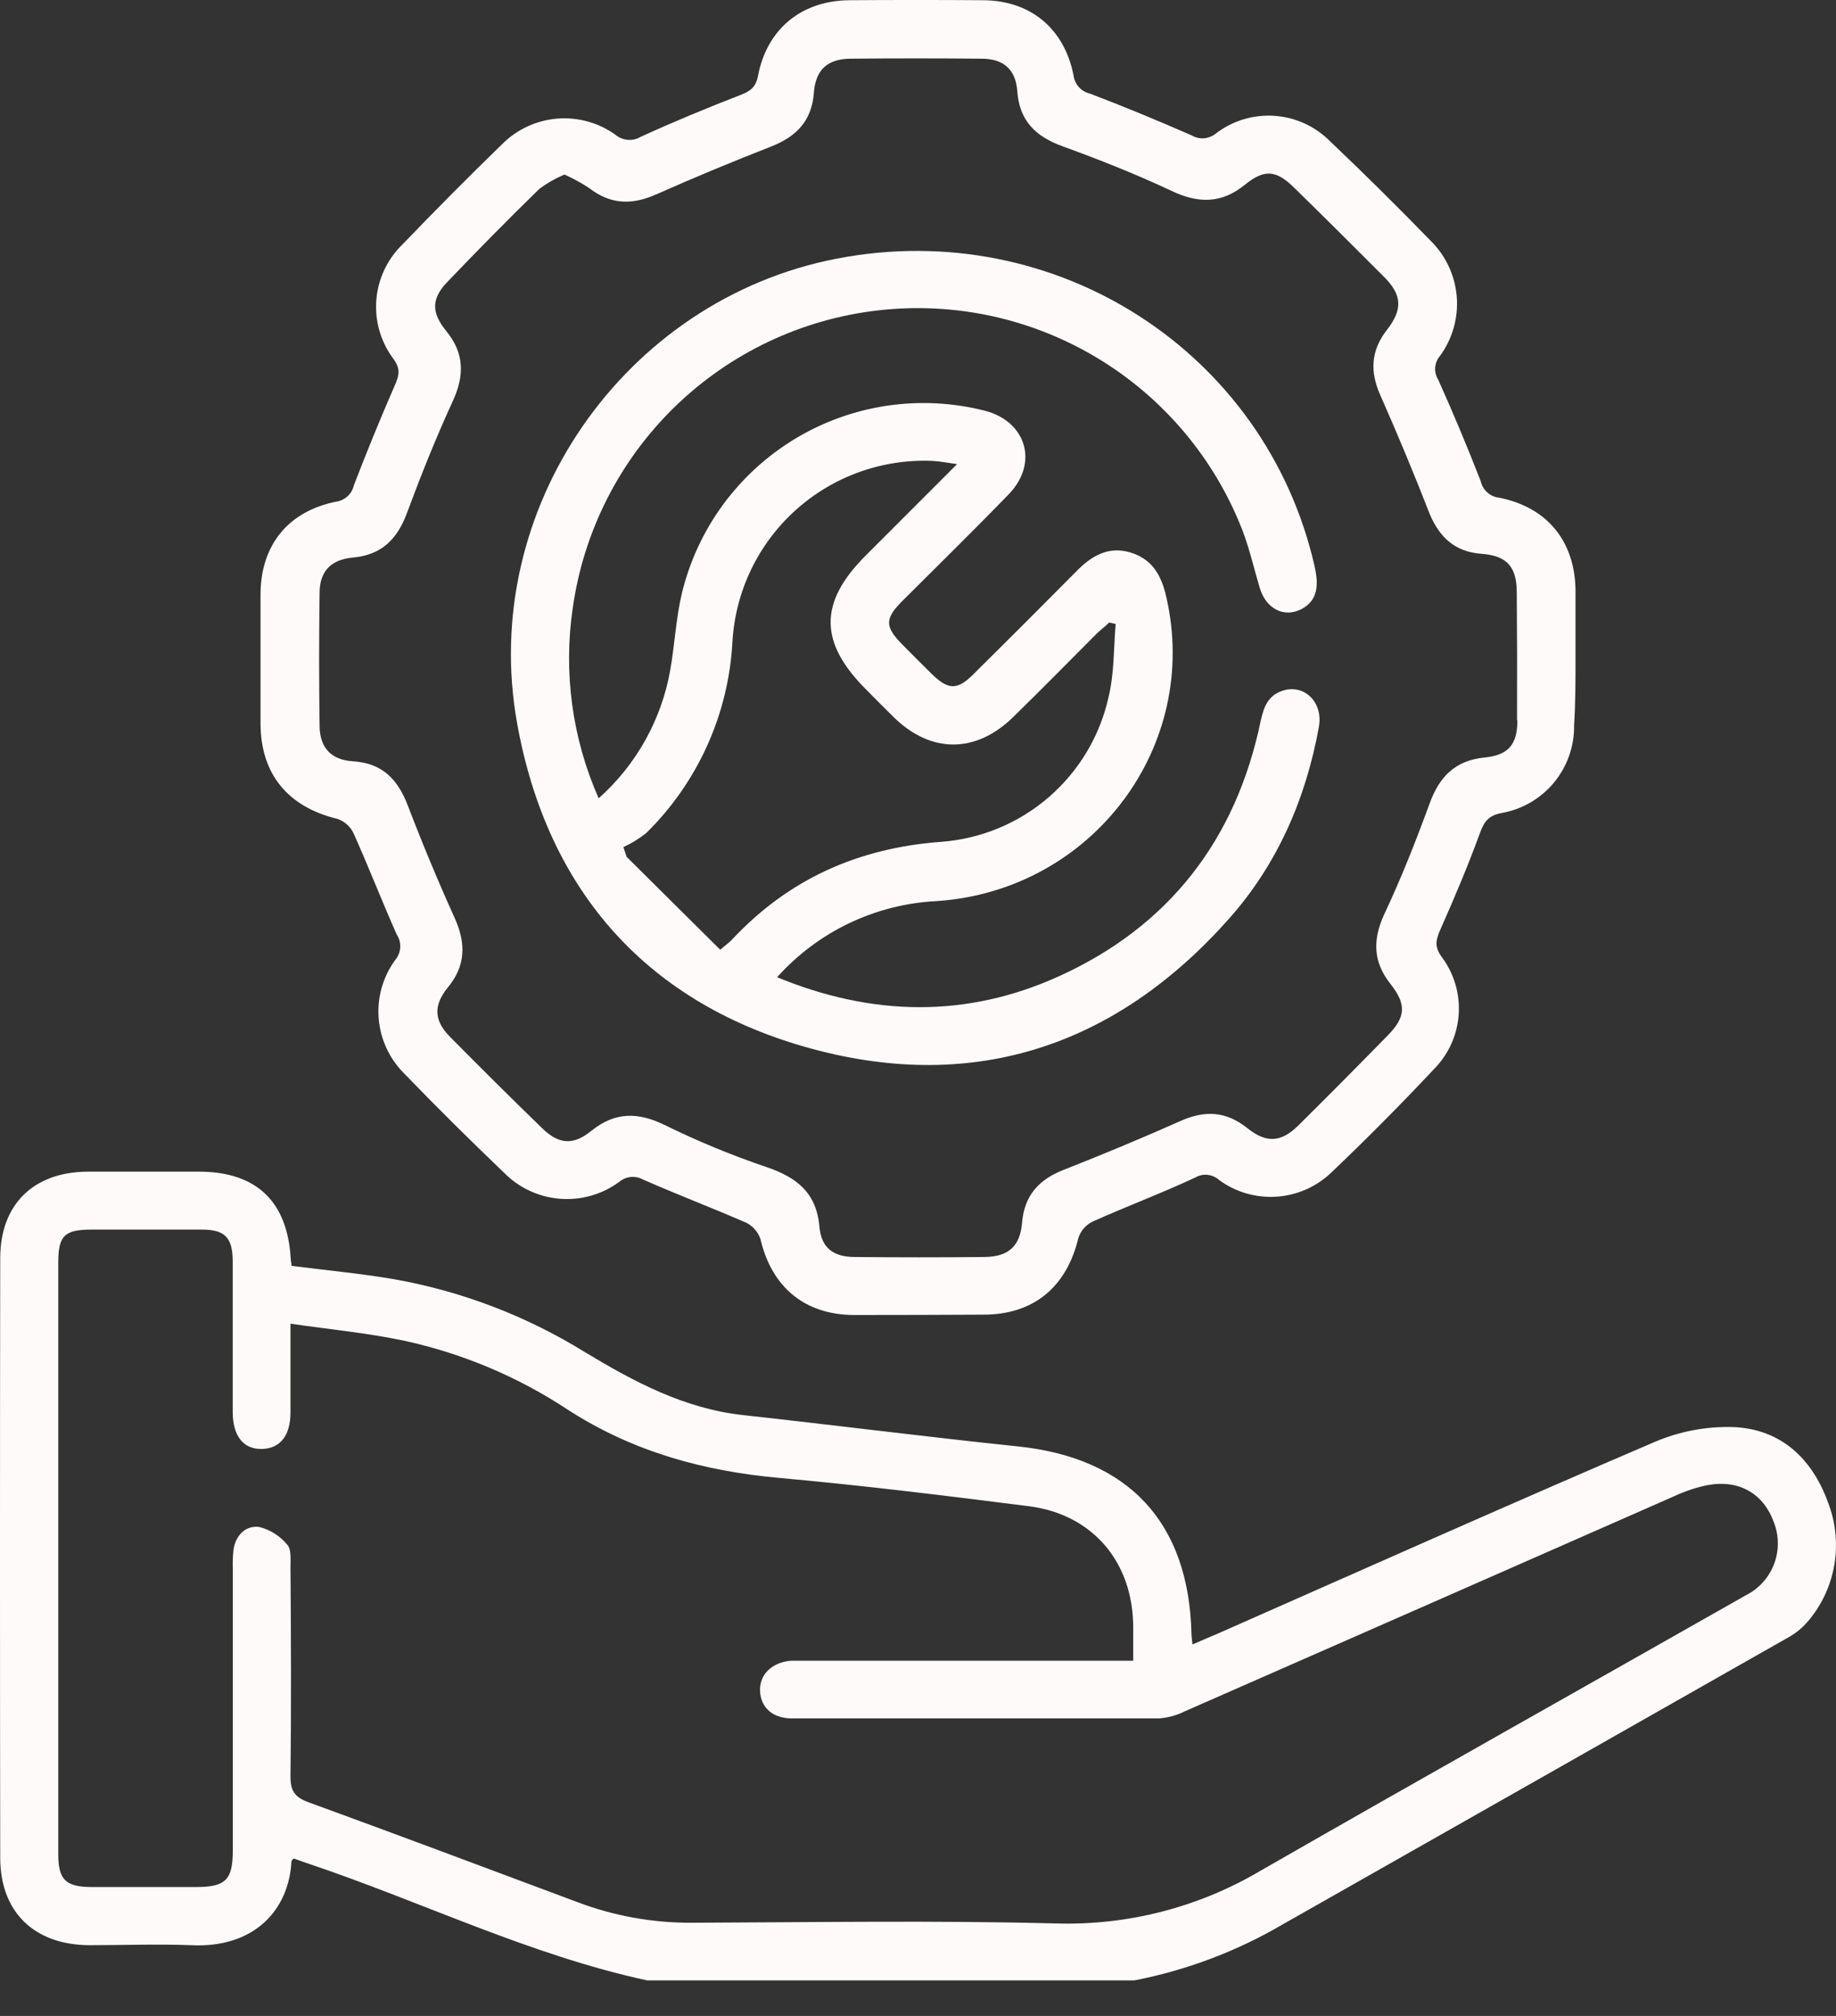 <svg width="41" height="45" viewBox="0 0 41 45" fill="none" xmlns="http://www.w3.org/2000/svg">
<rect x="0" y="0" width="41" height="45" fill="#333333" stroke="none"/>
<path d="M40.816 33.522C40.464 32.56 39.769 31.901 38.716 31.856C38.117 31.836 37.52 31.947 36.968 32.18C33.707 33.577 30.467 35.022 27.219 36.455C27.032 36.537 26.842 36.613 26.629 36.708C26.618 36.585 26.608 36.528 26.607 36.473C26.549 33.978 25.199 32.541 22.722 32.286C20.677 32.073 18.637 31.812 16.593 31.588C15.281 31.444 14.162 30.846 13.059 30.181C11.76 29.378 10.321 28.827 8.817 28.558C8.056 28.427 7.286 28.356 6.511 28.257C6.511 28.208 6.495 28.152 6.492 28.099C6.421 26.823 5.728 26.159 4.457 26.154C3.622 26.154 2.787 26.154 1.951 26.154C0.747 26.163 0.006 26.885 0.005 28.085C-0.002 32.546 -0.002 37.007 0.005 41.468C0.005 42.679 0.761 43.411 1.986 43.421C2.749 43.421 3.513 43.392 4.274 43.421C5.666 43.49 6.451 42.645 6.508 41.553C6.508 41.531 6.539 41.51 6.558 41.485C6.675 41.526 6.782 41.566 6.891 41.602C9.417 42.45 11.828 43.64 14.452 44.207H25.331C26.499 43.98 27.62 43.557 28.647 42.955C32.398 40.829 36.148 38.701 39.897 36.572C40.077 36.477 40.237 36.35 40.37 36.196C40.681 35.833 40.886 35.392 40.964 34.921C41.043 34.45 40.991 33.966 40.816 33.522ZM38.986 35.611C35.372 37.663 31.752 39.692 28.151 41.758C26.772 42.574 25.191 42.982 23.59 42.936C20.871 42.865 18.151 42.911 15.432 42.92C14.57 42.923 13.714 42.768 12.906 42.464C10.903 41.716 8.899 40.963 6.888 40.23C6.572 40.116 6.484 39.966 6.487 39.641C6.506 38.086 6.498 36.533 6.487 34.979C6.487 34.809 6.508 34.581 6.415 34.482C6.253 34.284 6.031 34.144 5.783 34.084C5.477 34.049 5.254 34.28 5.212 34.611C5.198 34.754 5.194 34.898 5.199 35.042V41.302C5.199 41.96 5.041 42.121 4.389 42.123C3.614 42.123 2.835 42.123 2.059 42.123C1.47 42.123 1.301 41.965 1.301 41.392C1.301 36.989 1.301 32.586 1.301 28.183C1.301 27.584 1.441 27.448 2.041 27.447C2.862 27.447 3.683 27.447 4.503 27.447C5.022 27.447 5.194 27.622 5.197 28.152C5.197 29.275 5.197 30.398 5.197 31.518C5.197 32.06 5.44 32.357 5.856 32.344C6.271 32.331 6.487 32.028 6.487 31.525C6.487 30.907 6.487 30.292 6.487 29.548C7.362 29.674 8.199 29.755 9.013 29.925C10.324 30.209 11.57 30.733 12.688 31.473C14.128 32.401 15.704 32.837 17.396 32.99C19.256 33.157 21.113 33.386 22.968 33.621C24.409 33.801 25.316 34.884 25.306 36.353C25.306 36.567 25.306 36.78 25.306 37.072H18.044C17.914 37.072 17.785 37.072 17.655 37.072C17.232 37.109 16.951 37.388 16.973 37.758C16.995 38.127 17.264 38.358 17.682 38.359C20.419 38.359 23.152 38.359 25.882 38.359C26.082 38.344 26.277 38.291 26.457 38.201C30.107 36.6 33.752 34.998 37.393 33.396C37.627 33.287 37.873 33.205 38.126 33.152C38.844 33.021 39.389 33.343 39.621 34.003C39.732 34.302 39.728 34.632 39.611 34.929C39.494 35.225 39.271 35.468 38.986 35.611Z" fill="#FFFAFA"/>
<path d="M35.183 14.687C35.183 14.182 35.183 13.678 35.183 13.175C35.17 12.082 34.551 11.323 33.479 11.11C33.38 11.1 33.287 11.058 33.213 10.992C33.138 10.926 33.087 10.838 33.066 10.74C32.769 9.978 32.453 9.224 32.118 8.478C32.067 8.397 32.043 8.302 32.049 8.207C32.056 8.111 32.093 8.02 32.155 7.947C32.435 7.565 32.569 7.094 32.531 6.621C32.492 6.148 32.285 5.705 31.946 5.373C31.217 4.622 30.472 3.885 29.711 3.162C29.379 2.824 28.935 2.618 28.463 2.586C27.99 2.553 27.522 2.694 27.147 2.984C27.071 3.044 26.979 3.08 26.882 3.087C26.786 3.093 26.69 3.07 26.607 3.02C25.857 2.693 25.102 2.379 24.338 2.089C24.243 2.067 24.156 2.016 24.091 1.943C24.026 1.87 23.985 1.779 23.973 1.681C23.767 0.636 23.01 0.005 21.938 0.005C20.945 -0.002 19.952 -0.002 18.959 0.005C17.898 0.017 17.126 0.647 16.927 1.694C16.878 1.953 16.752 2.035 16.531 2.122C15.783 2.412 15.041 2.719 14.31 3.053C14.222 3.106 14.12 3.13 14.018 3.121C13.916 3.113 13.819 3.072 13.741 3.006C13.364 2.737 12.902 2.61 12.44 2.648C11.977 2.687 11.544 2.888 11.215 3.216C10.459 3.951 9.716 4.698 8.986 5.458C8.646 5.788 8.439 6.231 8.403 6.703C8.368 7.176 8.507 7.645 8.794 8.022C8.951 8.243 8.91 8.386 8.817 8.601C8.495 9.338 8.191 10.082 7.903 10.832C7.882 10.926 7.833 11.011 7.762 11.077C7.691 11.142 7.602 11.185 7.507 11.198C6.433 11.413 5.818 12.172 5.818 13.274C5.818 14.237 5.818 15.201 5.818 16.166C5.827 17.288 6.436 18.015 7.535 18.279C7.614 18.306 7.687 18.349 7.749 18.405C7.811 18.46 7.862 18.528 7.897 18.604C8.232 19.351 8.528 20.115 8.86 20.862C8.917 20.948 8.944 21.049 8.937 21.152C8.931 21.254 8.892 21.352 8.825 21.43C8.551 21.805 8.42 22.266 8.456 22.729C8.492 23.192 8.691 23.627 9.019 23.956C9.75 24.711 10.495 25.451 11.255 26.177C11.587 26.515 12.03 26.721 12.502 26.759C12.973 26.797 13.443 26.664 13.825 26.384C13.899 26.321 13.99 26.283 14.087 26.273C14.183 26.264 14.28 26.285 14.365 26.332C15.126 26.667 15.906 26.964 16.667 27.295C16.741 27.333 16.807 27.384 16.861 27.448C16.916 27.511 16.957 27.584 16.983 27.663C17.234 28.733 17.971 29.349 19.07 29.354C20.033 29.354 20.997 29.351 21.962 29.346C23.083 29.346 23.819 28.729 24.081 27.635C24.106 27.556 24.148 27.483 24.202 27.42C24.256 27.358 24.322 27.307 24.396 27.27C25.154 26.93 25.933 26.639 26.689 26.286C26.771 26.237 26.868 26.216 26.963 26.225C27.059 26.235 27.149 26.274 27.221 26.338C27.59 26.61 28.043 26.742 28.5 26.713C28.957 26.685 29.39 26.496 29.722 26.181C30.514 25.427 31.285 24.651 32.033 23.854C32.354 23.525 32.546 23.092 32.575 22.634C32.604 22.176 32.468 21.722 32.191 21.356C32.023 21.122 32.068 20.968 32.169 20.74C32.484 20.031 32.785 19.319 33.051 18.59C33.146 18.331 33.247 18.203 33.533 18.148C33.991 18.068 34.405 17.827 34.702 17.469C34.998 17.11 35.158 16.658 35.151 16.193C35.183 15.691 35.183 15.186 35.183 14.687ZM33.885 16.081C33.885 16.612 33.691 16.855 33.157 16.909C32.496 16.973 32.144 17.336 31.924 17.938C31.619 18.773 31.293 19.599 30.914 20.404C30.65 20.975 30.658 21.47 31.054 21.968C31.409 22.417 31.392 22.701 30.999 23.104C30.336 23.782 29.667 24.456 28.992 25.124C28.605 25.505 28.277 25.522 27.851 25.18C27.377 24.802 26.904 24.782 26.364 25.022C25.5 25.407 24.627 25.77 23.746 26.116C23.197 26.332 22.875 26.689 22.824 27.291C22.78 27.823 22.519 28.055 21.979 28.059C21.016 28.069 20.053 28.069 19.089 28.059C18.615 28.059 18.34 27.86 18.299 27.384C18.231 26.619 17.791 26.279 17.106 26.048C16.332 25.785 15.575 25.473 14.842 25.112C14.247 24.823 13.737 24.815 13.205 25.243C12.797 25.574 12.478 25.547 12.1 25.178C11.408 24.506 10.724 23.827 10.047 23.142C9.687 22.777 9.675 22.441 10.005 22.036C10.395 21.563 10.409 21.067 10.162 20.511C9.785 19.677 9.431 18.83 9.103 17.971C8.879 17.392 8.532 17.033 7.883 16.994C7.398 16.964 7.145 16.695 7.137 16.215C7.123 15.222 7.123 14.229 7.137 13.236C7.137 12.763 7.381 12.493 7.872 12.447C8.514 12.392 8.869 12.041 9.086 11.456C9.401 10.609 9.736 9.769 10.113 8.95C10.376 8.378 10.368 7.881 9.965 7.389C9.624 6.969 9.633 6.661 10 6.283C10.661 5.592 11.343 4.899 12.049 4.212C12.221 4.085 12.408 3.979 12.605 3.896C12.796 3.981 12.981 4.082 13.156 4.198C13.629 4.564 14.103 4.582 14.648 4.342C15.499 3.964 16.361 3.607 17.227 3.268C17.789 3.047 18.13 2.692 18.175 2.068C18.214 1.557 18.478 1.317 18.986 1.31C19.965 1.301 20.943 1.301 21.919 1.31C22.409 1.31 22.682 1.55 22.717 2.033C22.764 2.7 23.13 3.05 23.735 3.268C24.556 3.566 25.372 3.89 26.162 4.261C26.76 4.544 27.276 4.55 27.8 4.124C28.233 3.772 28.498 3.795 28.894 4.184C29.573 4.848 30.247 5.517 30.917 6.19C31.311 6.59 31.326 6.91 30.971 7.365C30.615 7.82 30.588 8.292 30.822 8.817C31.21 9.694 31.579 10.58 31.927 11.474C32.15 12.003 32.499 12.319 33.081 12.362C33.664 12.404 33.871 12.662 33.871 13.23C33.879 14.179 33.881 15.129 33.877 16.078L33.885 16.081Z" fill="#FFFAFA"/>
<path d="M28.628 15.423C28.312 15.533 28.223 15.784 28.154 16.086C27.603 18.746 26.102 20.686 23.629 21.801C21.577 22.725 19.483 22.69 17.354 21.814C17.805 21.31 18.352 20.9 18.963 20.608C19.574 20.317 20.236 20.149 20.912 20.115C24.396 19.883 26.823 16.651 26.04 13.306C25.93 12.832 25.724 12.477 25.241 12.332C24.758 12.187 24.382 12.403 24.051 12.739C23.28 13.516 22.507 14.289 21.73 15.058C21.378 15.407 21.179 15.402 20.821 15.058C20.595 14.837 20.372 14.611 20.15 14.387C19.756 13.989 19.755 13.811 20.15 13.416C20.939 12.627 21.747 11.838 22.527 11.032C23.198 10.339 22.922 9.408 21.992 9.168C21.28 8.987 20.538 8.949 19.811 9.056C19.084 9.164 18.385 9.415 17.756 9.794C17.127 10.174 16.579 10.675 16.144 11.268C15.71 11.861 15.398 12.534 15.226 13.249C15.094 13.806 15.068 14.387 14.968 14.953C14.774 16.061 14.21 17.072 13.369 17.82C12.778 16.485 12.577 15.01 12.791 13.566C13.033 11.862 13.832 10.286 15.065 9.085C16.298 7.884 17.895 7.125 19.605 6.929C21.315 6.732 23.042 7.108 24.515 7.998C25.989 8.887 27.126 10.241 27.748 11.845C27.906 12.261 28.004 12.698 28.132 13.124C28.271 13.588 28.673 13.798 29.06 13.598C29.447 13.397 29.442 13.031 29.359 12.651C28.272 7.856 23.572 4.828 18.683 5.774C13.947 6.689 10.682 11.358 11.549 16.152C12.224 19.899 14.468 22.425 18.145 23.415C21.788 24.398 24.933 23.336 27.445 20.508C28.53 19.288 29.163 17.824 29.452 16.227C29.554 15.674 29.12 15.252 28.628 15.423ZM16.335 20.986C16.286 21.037 16.228 21.078 16.083 21.2C15.385 20.507 14.688 19.816 13.992 19.125L13.921 18.909C14.105 18.825 14.277 18.719 14.434 18.593C15.584 17.461 16.269 15.941 16.356 14.33C16.42 13.204 16.925 12.148 17.762 11.392C18.6 10.635 19.701 10.239 20.828 10.289C20.986 10.297 21.132 10.327 21.373 10.36C20.653 11.08 19.993 11.738 19.337 12.396C18.282 13.448 18.287 14.341 19.346 15.396C19.548 15.6 19.75 15.805 19.956 16.007C20.786 16.823 21.79 16.823 22.625 16.007C23.257 15.391 23.866 14.768 24.488 14.147C24.576 14.059 24.676 13.989 24.769 13.896L24.914 13.928C24.869 14.471 24.883 15.033 24.756 15.559C24.563 16.429 24.094 17.213 23.419 17.796C22.745 18.378 21.901 18.727 21.012 18.792C19.152 18.931 17.6 19.629 16.335 20.986Z" fill="#FFFAFA"/>
</svg>
